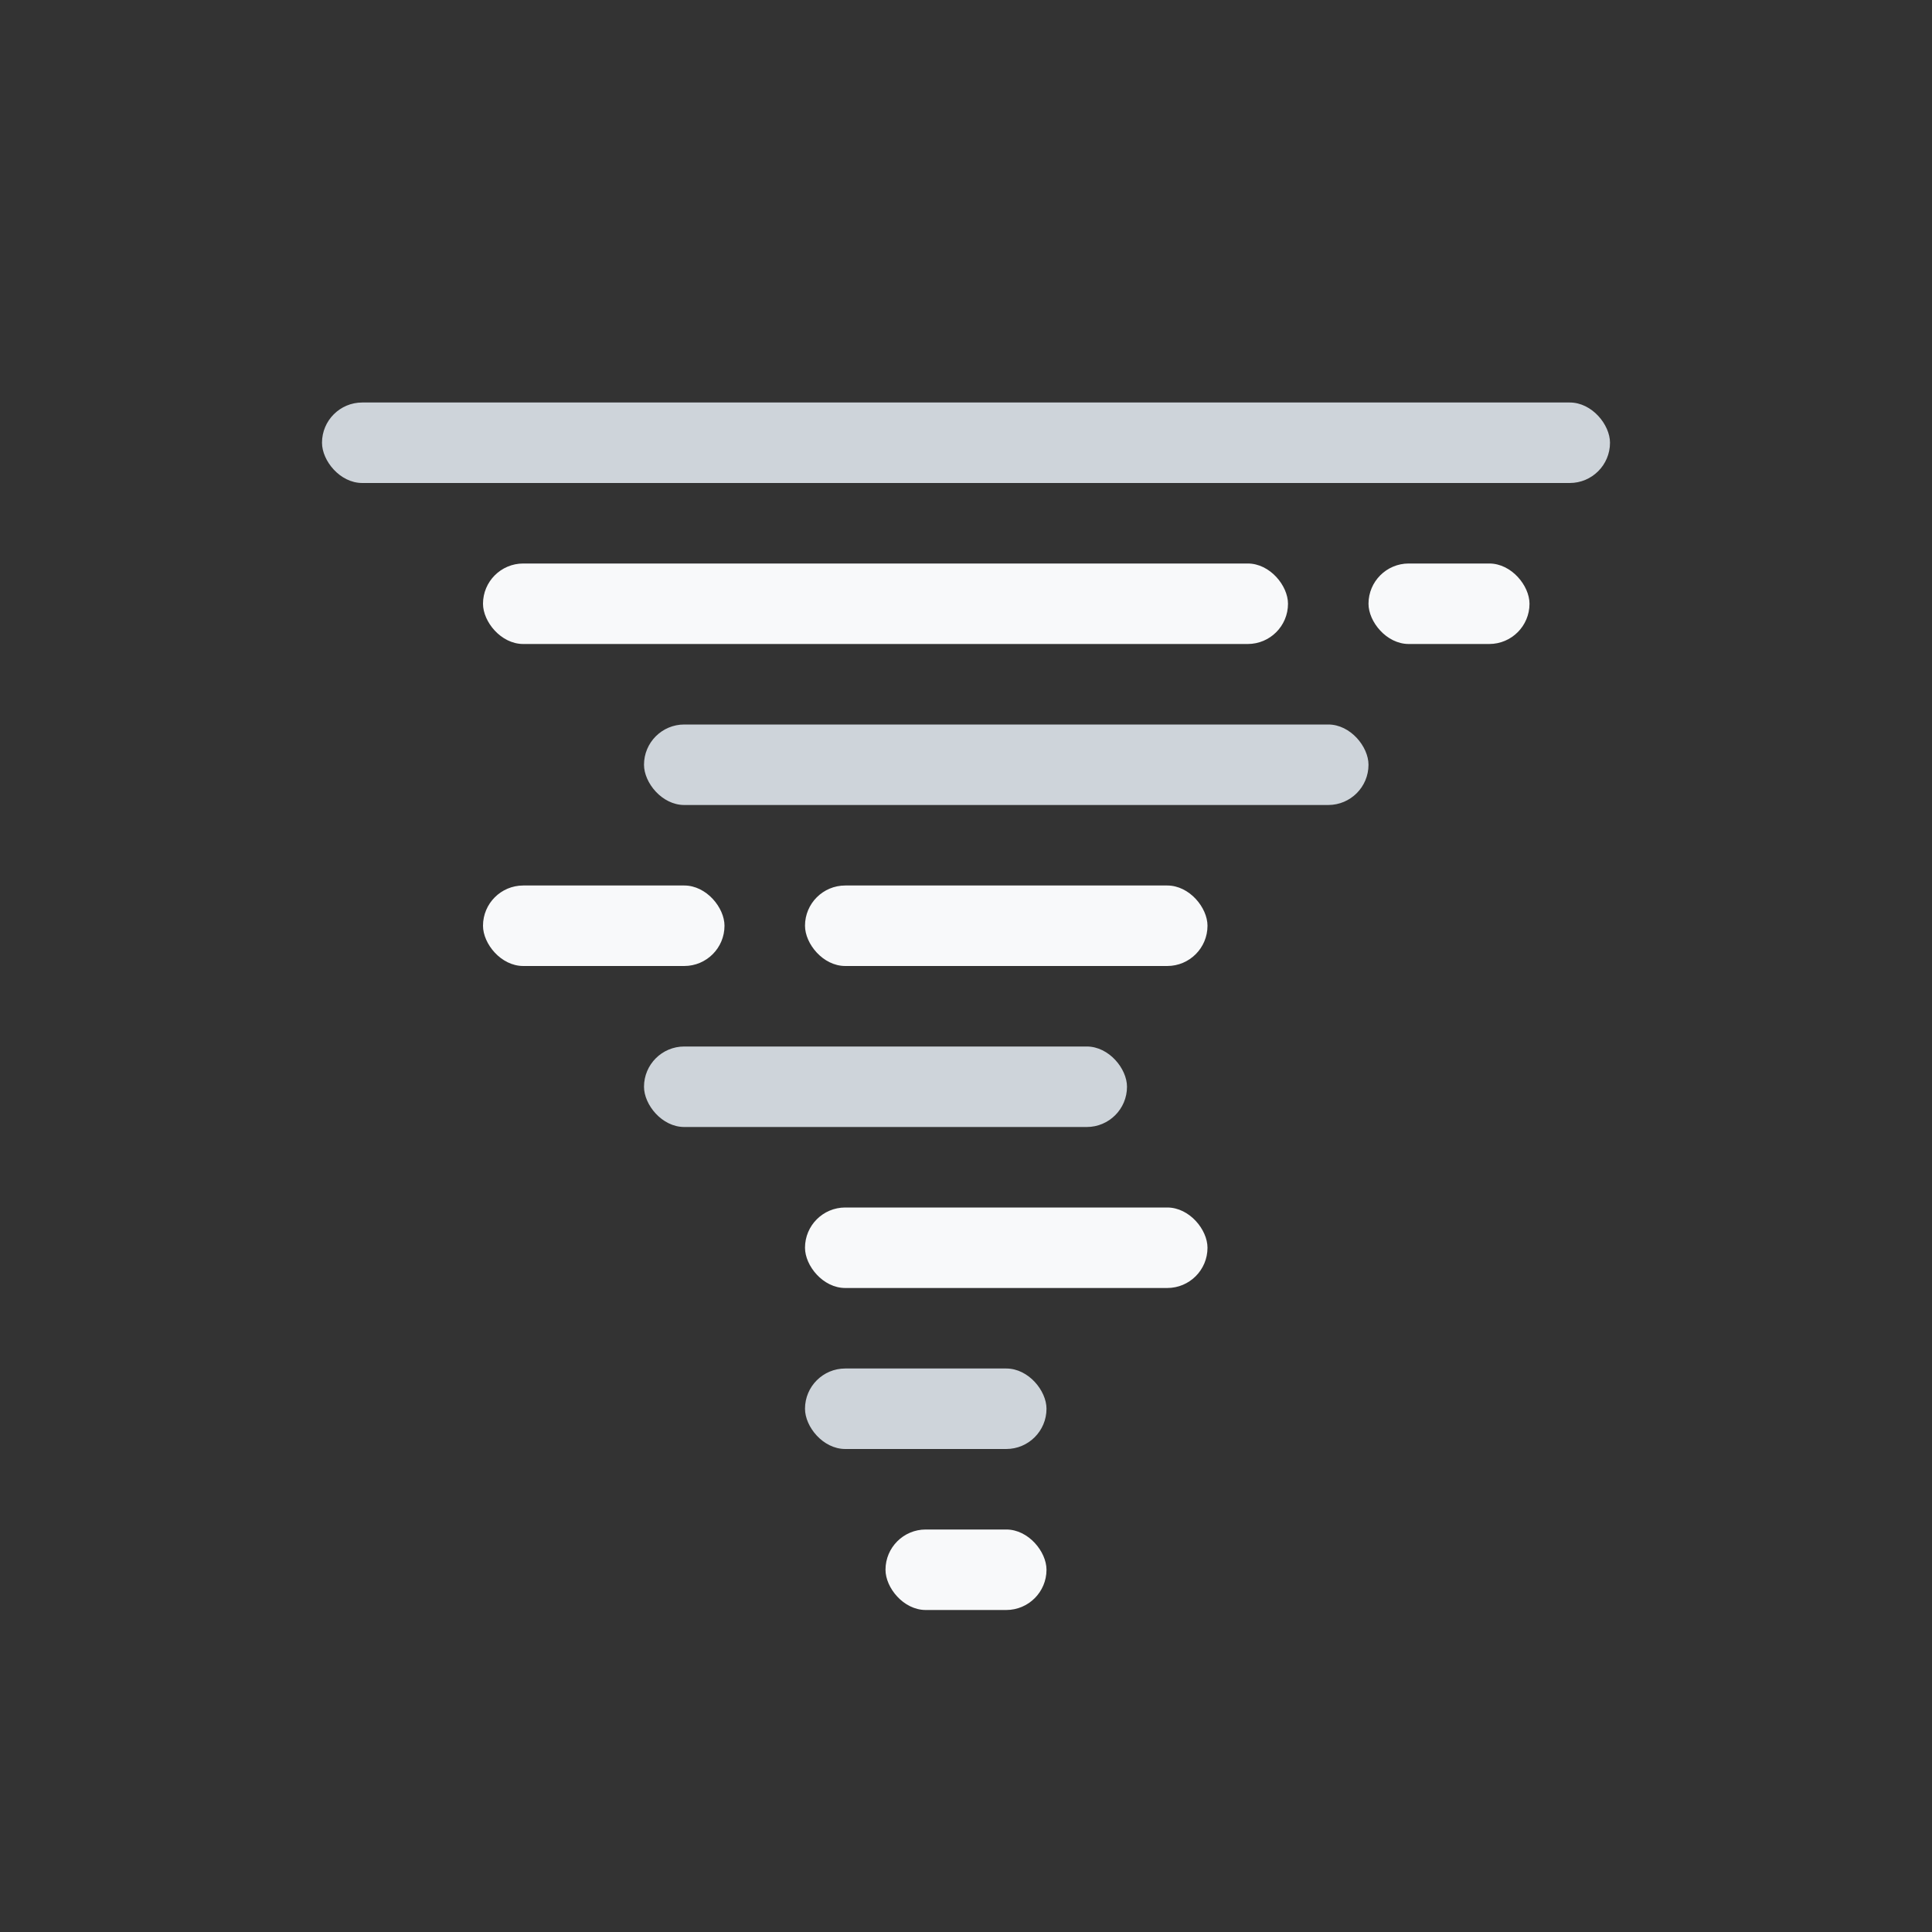 <svg width="24" height="24" fill="none" xmlns="http://www.w3.org/2000/svg"><rect width="100%" height="100%" fill="#333333" stroke="none"/><rect x="4" y="5" width="16" height="1" rx=".5" fill="#CED4DA"/><rect x="6" y="7" width="10" height="1" rx=".5" fill="#F8F9FA"/><rect x="8" y="9" width="9" height="1" rx=".5" fill="#CED4DA"/><rect x="10" y="11" width="5" height="1" rx=".5" fill="#F8F9FA"/><rect x="8" y="13" width="6" height="1" rx=".5" fill="#CED4DA"/><rect x="10" y="15" width="5" height="1" rx=".5" fill="#F8F9FA"/><rect x="10" y="17" width="3" height="1" rx=".5" fill="#CED4DA"/><rect x="11" y="19" width="2" height="1" rx=".5" fill="#F8F9FA"/><rect x="17" y="7" width="2" height="1" rx=".5" fill="#F8F9FA"/><rect x="6" y="11" width="3" height="1" rx=".5" fill="#F8F9FA"/></svg>